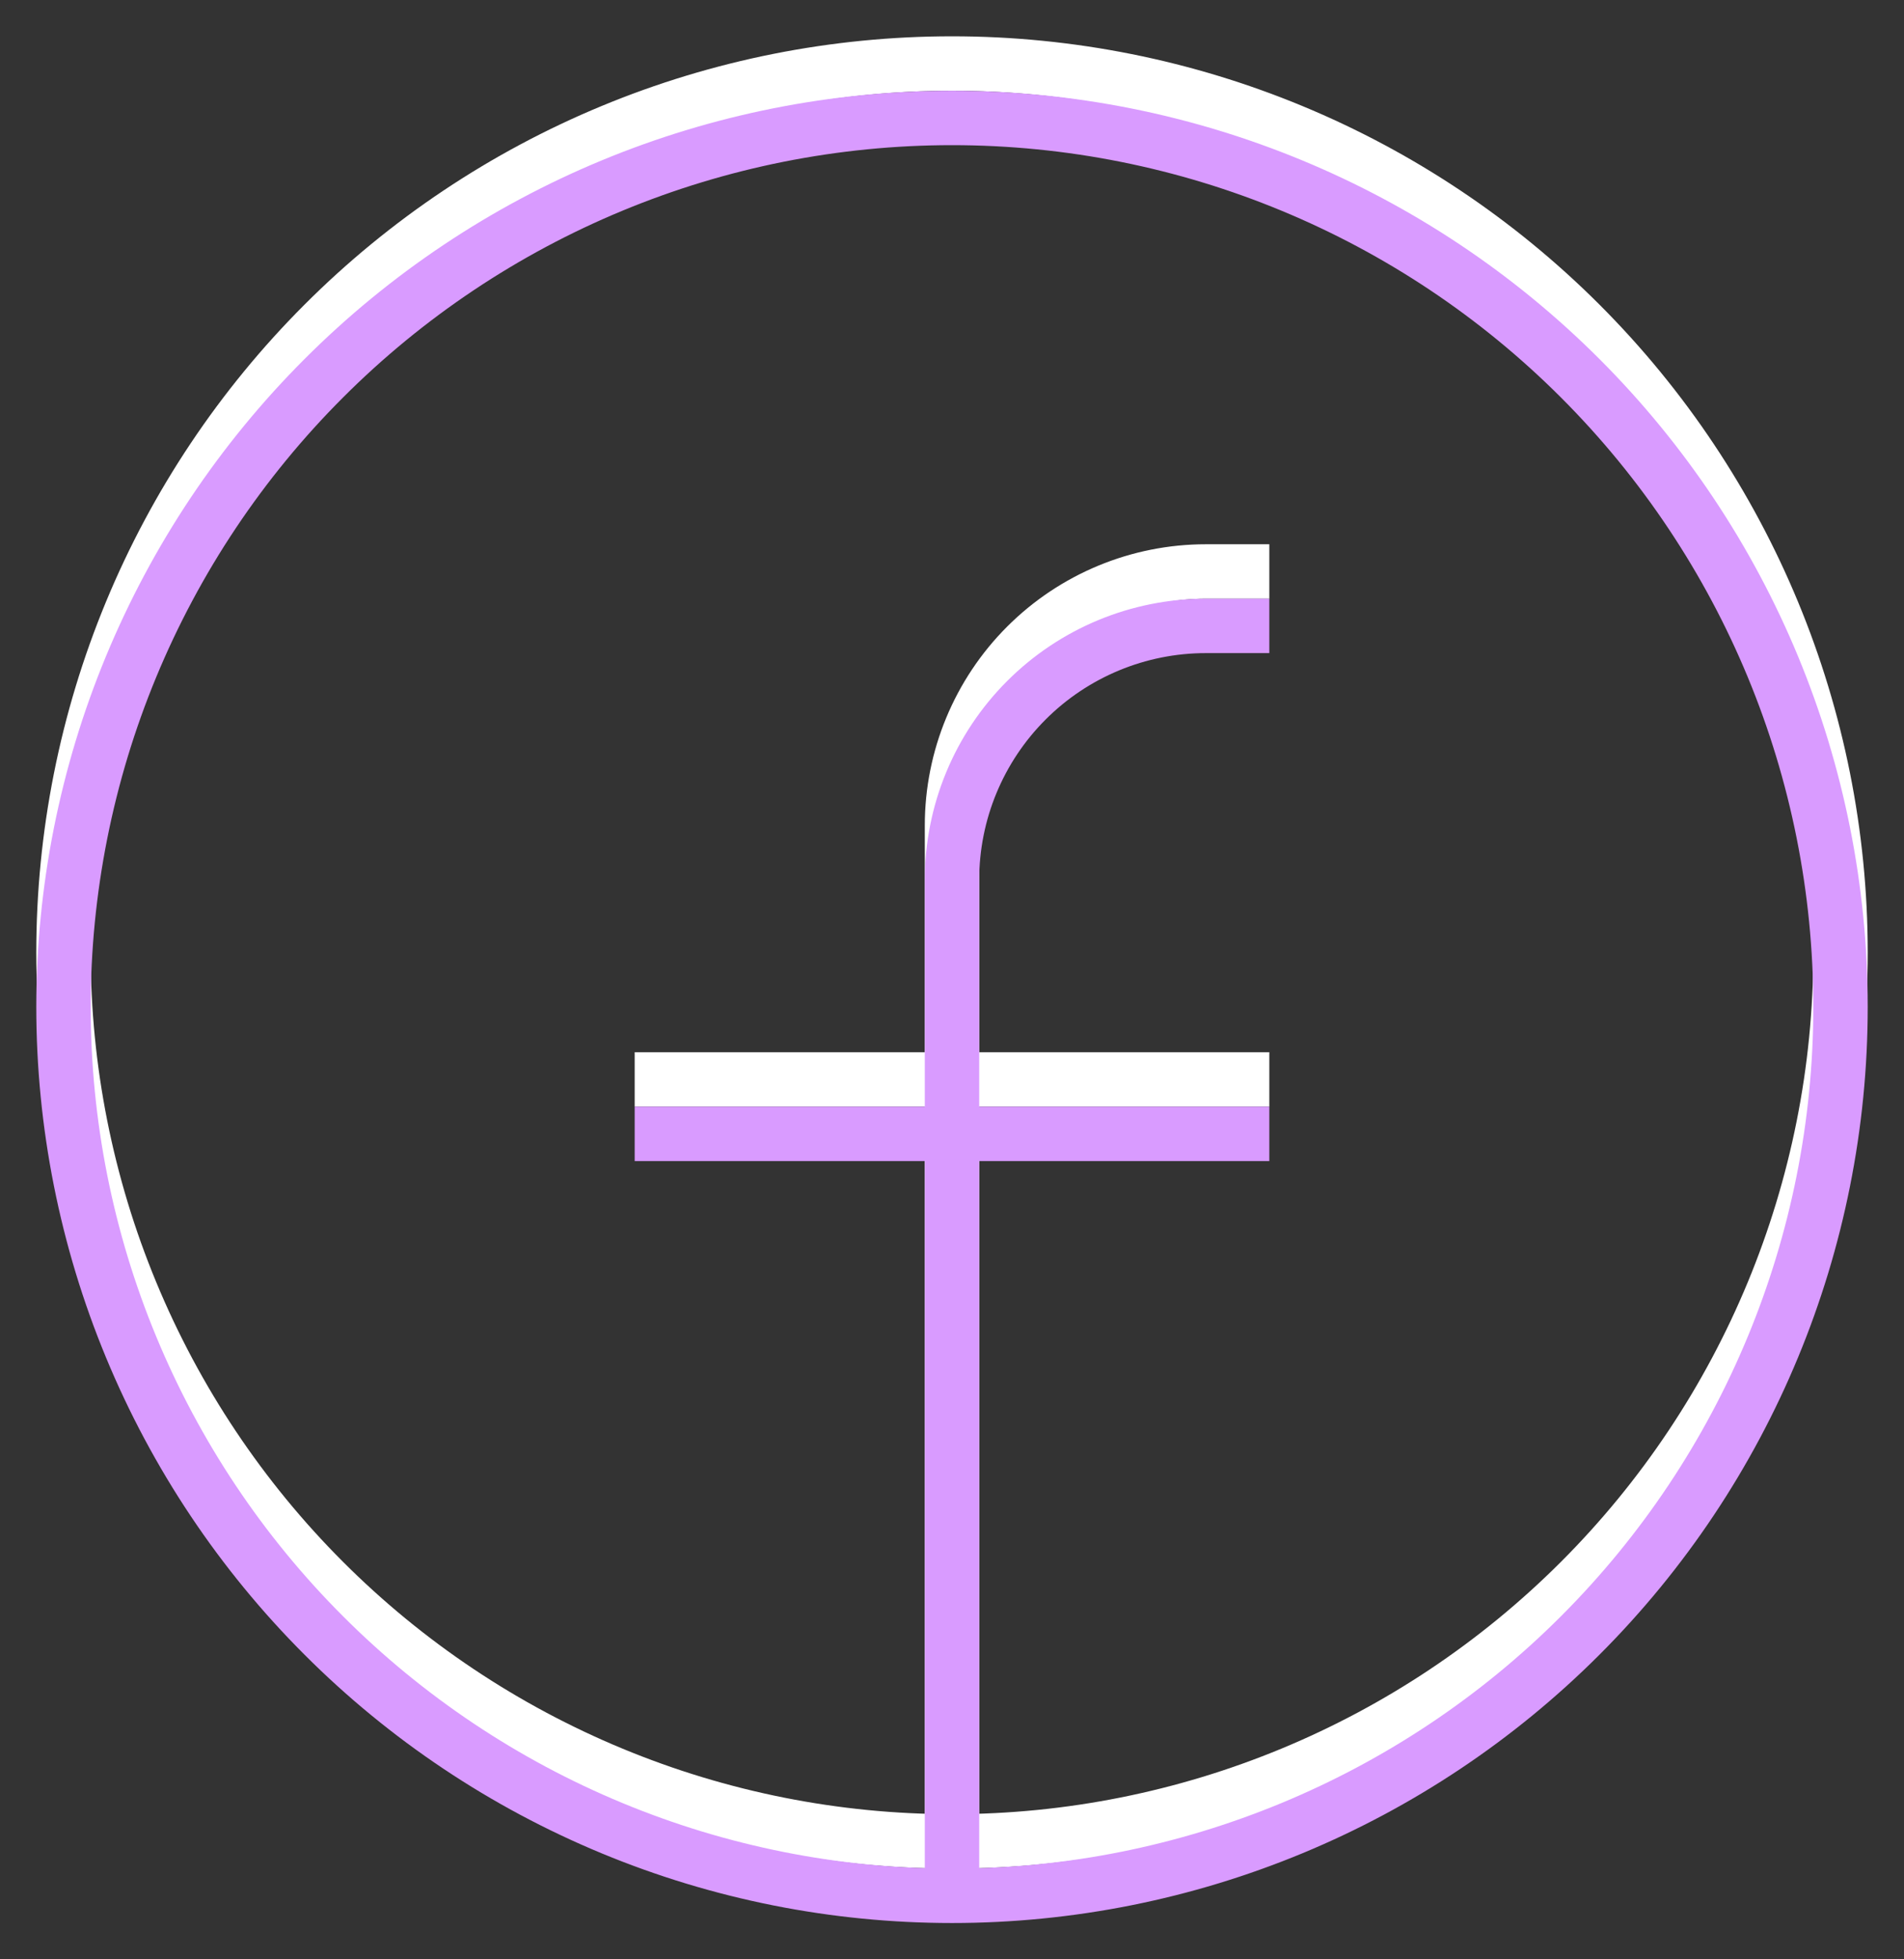 <svg width="35" height="36" viewBox="0 0 35 36" fill="none" xmlns="http://www.w3.org/2000/svg">
<rect x="0" y="0" width="35" height="36" fill="#333333" stroke="none"/>
<g clip-path="url(#clip0_5_24)">
<path d="M17.5 33.833C15.355 33.833 13.231 33.411 11.25 32.59C9.268 31.769 7.467 30.566 5.951 29.049C4.434 27.533 3.231 25.732 2.41 23.75C1.589 21.769 1.167 19.645 1.167 17.5C1.167 15.355 1.589 13.231 2.41 11.249C3.231 9.268 4.434 7.467 5.951 5.951C7.467 4.434 9.268 3.231 11.25 2.41C13.231 1.589 15.355 1.167 17.5 1.167C21.832 1.167 25.986 2.888 29.049 5.951C32.113 9.014 33.833 13.168 33.833 17.5C33.833 21.832 32.113 25.986 29.049 29.049C25.986 32.112 21.832 33.833 17.5 33.833ZM17.5 33.833V15.167C17.5 13.929 17.992 12.742 18.867 11.867C19.742 10.992 20.929 10.5 22.167 10.5H23.333M11.667 19.833H23.333" stroke="white"/>
</g>
<g clip-path="url(#clip1_5_24)">
<path d="M17.5 34.833C15.355 34.833 13.231 34.411 11.25 33.59C9.268 32.769 7.467 31.566 5.951 30.049C4.434 28.533 3.231 26.732 2.41 24.75C1.589 22.769 1.167 20.645 1.167 18.5C1.167 16.355 1.589 14.231 2.41 12.249C3.231 10.268 4.434 8.467 5.951 6.951C7.467 5.434 9.268 4.231 11.25 3.41C13.231 2.589 15.355 2.167 17.5 2.167C21.832 2.167 25.986 3.888 29.049 6.951C32.113 10.014 33.833 14.168 33.833 18.5C33.833 22.832 32.113 26.986 29.049 30.049C25.986 33.112 21.832 34.833 17.5 34.833ZM17.5 34.833V16.167C17.5 14.929 17.992 13.742 18.867 12.867C19.742 11.992 20.929 11.5 22.167 11.5H23.333M11.667 20.833H23.333" stroke="#D99BFF"/>
</g>
<defs>
<clipPath id="clip0_5_24">
<rect width="35" height="35" fill="white"/>
</clipPath>
<clipPath id="clip1_5_24">
<rect width="35" height="35" fill="white" transform="translate(0 1)"/>
</clipPath>
</defs>
</svg>
